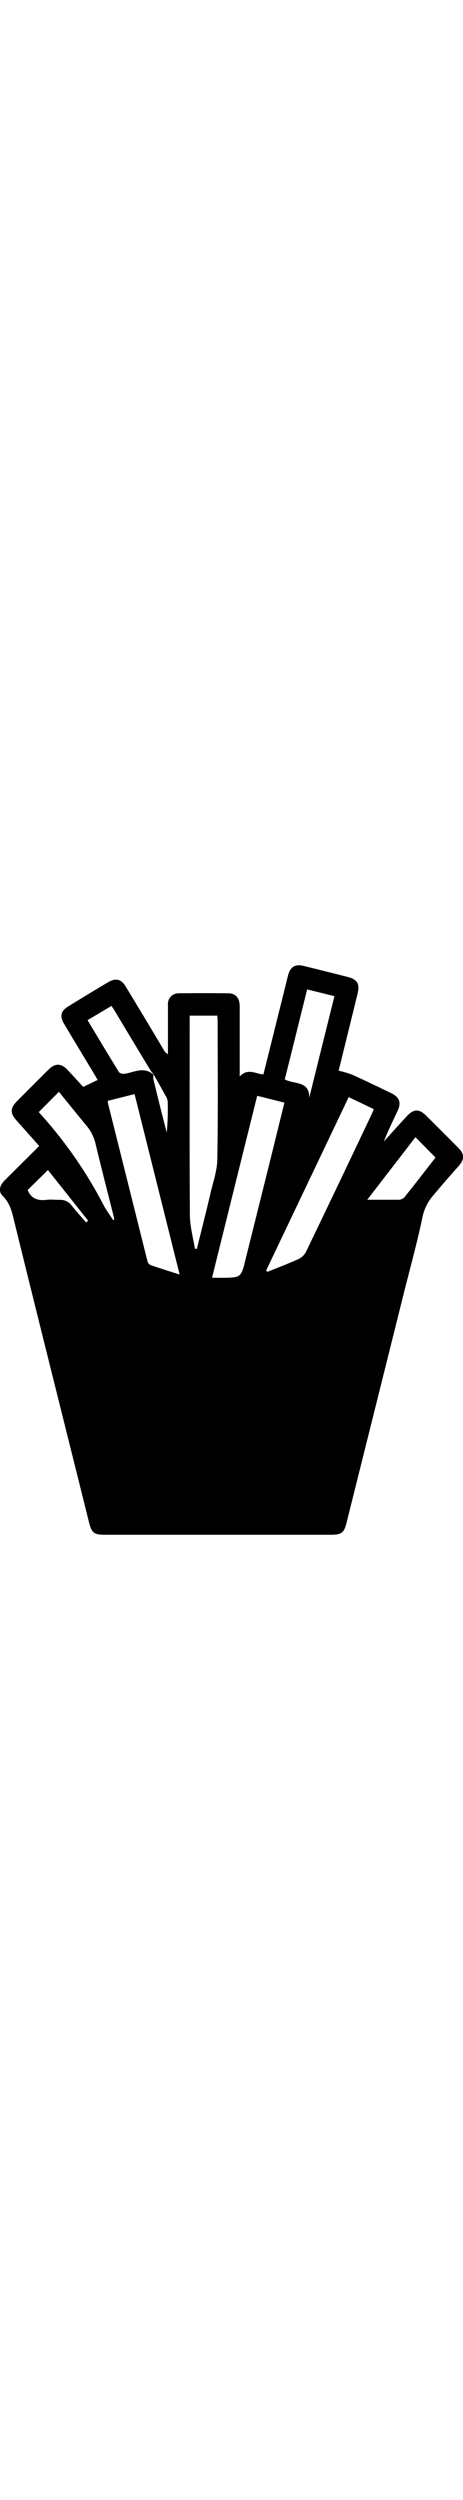 <svg xmlns="http://www.w3.org/2000/svg" viewBox="0 0 144.88 177.8" style="width: 33px;">
  <title>Frites</title>
  <path d="M75,34.74c2.51-2.72,4.93-.84,7.42-.66q2.33-9.27,4.62-18.5Q88.6,9.4,90.12,3.23c.7-2.76,2.23-3.7,5-3,4.6,1.13,9.2,2.27,13.79,3.45,2.9.74,3.71,2.17,3,5.12q-2.9,11.81-5.82,23.61c-.08.28-.13.57-.12.52a30.23,30.23,0,0,1,4.24,1.24c4.09,1.84,8.12,3.81,12.17,5.75,2.67,1.29,3.26,3,2,5.62-1.48,3.13-3,6.26-4.27,9.49,2.43-2.67,4.82-5.37,7.3-8,2.08-2.21,3.79-2.21,5.92-.09q5.06,5,10.07,10.06c2,2,2,3.64,0,5.83-2.63,2.94-5.21,5.9-7.73,8.92a14.93,14.93,0,0,0-3.45,6.79c-1.69,8.11-3.92,16.11-5.93,24.15q-8.91,35.65-17.83,71.3c-.81,3.24-1.54,3.83-4.93,3.83H32.7c-3.26,0-4-.62-4.81-3.73C20,142.38,12,110.7,4.22,79c-.66-2.71-1.37-5-3.4-7-1.36-1.35-1-3.21.64-4.82,3.53-3.54,7.08-7,10.81-10.75-2.38-2.66-4.67-5.28-7-7.84-2.12-2.31-2.15-3.9,0-6.1,3.31-3.32,6.61-6.64,9.94-9.93,2-2,3.89-2,5.82,0,1.76,1.84,3.46,3.74,5,5.42l4.54-2.17c-1.18-2-2.38-4-3.6-6-2.31-3.85-4.65-7.69-6.94-11.55-1.38-2.31-1-4,1.28-5.38Q27.58,9,33.85,5.29c2.35-1.39,4.09-1,5.51,1.4q6,9.85,11.87,19.73a3.46,3.46,0,0,0,1.32,1.35V14.56c0-.75,0-1.5,0-2.24a3.33,3.33,0,0,1,3.49-3.57q7.68-.08,15.36,0c2.36,0,3.6,1.48,3.61,4.08,0,6.43,0,12.86,0,19.29ZM48,34a7.47,7.47,0,0,0,0,1.57c.64,2.72,1.32,5.43,2,8.14.71,2.86,1.45,5.72,2.18,8.58a79,79,0,0,0,.29-9.83,4.45,4.45,0,0,0-.75-1.85C50.51,38.34,49.24,36.15,48,34c-.37-.49-.77-1-1.09-1.48q-5.46-9-10.91-18.11c-.34-.56-.72-1.1-1.12-1.71L27.4,17.14c3.31,5.5,6.53,10.91,9.85,16.26a2.18,2.18,0,0,0,1.81.48c2.94-.48,5.88-2.28,8.78.13C47.86,34,48,34,48,34ZM61,88.53l.6,0c1.41-5.65,2.85-11.3,4.19-17C66.61,67.84,68,64.13,68,60.4c.26-14.22.11-28.44.1-42.67,0-.66-.06-1.32-.1-2H59.35V18c0,20-.07,40.05.07,60.08C59.45,81.58,60.42,85.05,61,88.53ZM80.48,40.76c-4.74,19-9.41,37.81-14.13,56.81,1.79,0,3.34.05,4.88,0,3.8-.14,4.19-.46,5.23-4.14.06-.24.1-.49.16-.74l8.1-32.47c1.42-5.73,2.83-11.46,4.27-17.33Zm28.63.41L83.3,95.27l.34.48c3.32-1.35,6.68-2.61,9.93-4.09a5.12,5.12,0,0,0,2.23-2.28Q106.11,68,116.28,46.55c.24-.49.42-1,.68-1.62Zm-67-.94L33.7,42.34c.06.44.08.74.15,1Q40,67.85,46.12,92.32A1.94,1.94,0,0,0,47,93.57c2.9,1,5.83,1.94,9.21,3C51.44,77.52,46.81,59,42.11,40.23Zm-6.7,39.35c.11,0,.22-.08.33-.12a5.9,5.9,0,0,0-.09-.72c-1.91-7.61-3.89-15.21-5.71-22.84a13.35,13.35,0,0,0-2.74-5.63c-3-3.65-6-7.32-8.76-10.76l-6.3,6.32s.17.24.34.42A135.76,135.76,0,0,1,32.41,74.89C33.27,76.53,34.41,78,35.41,79.58ZM96.75,41.42c2.62-10.55,5.24-21.09,7.9-31.77L96.11,7.54c-2.37,9.52-4.68,18.85-7,28.1C92.09,37.25,96.92,36,96.75,41.42Zm18.17,31.8c3.58,0,6.68,0,9.78,0a2.57,2.57,0,0,0,1.76-.67c3.35-4.18,6.63-8.42,9.82-12.51L130,53.68Zm-88,7.09.65-.57L15,63.94c-2.27,2.23-4.33,4.26-6.34,6.22,1,2.62,3.1,3.44,5.88,3.09,1.35-.17,2.75,0,4.12,0a4.4,4.4,0,0,1,3.84,1.87C23.9,76.88,25.45,78.57,26.94,80.31Z"/>
</svg>
